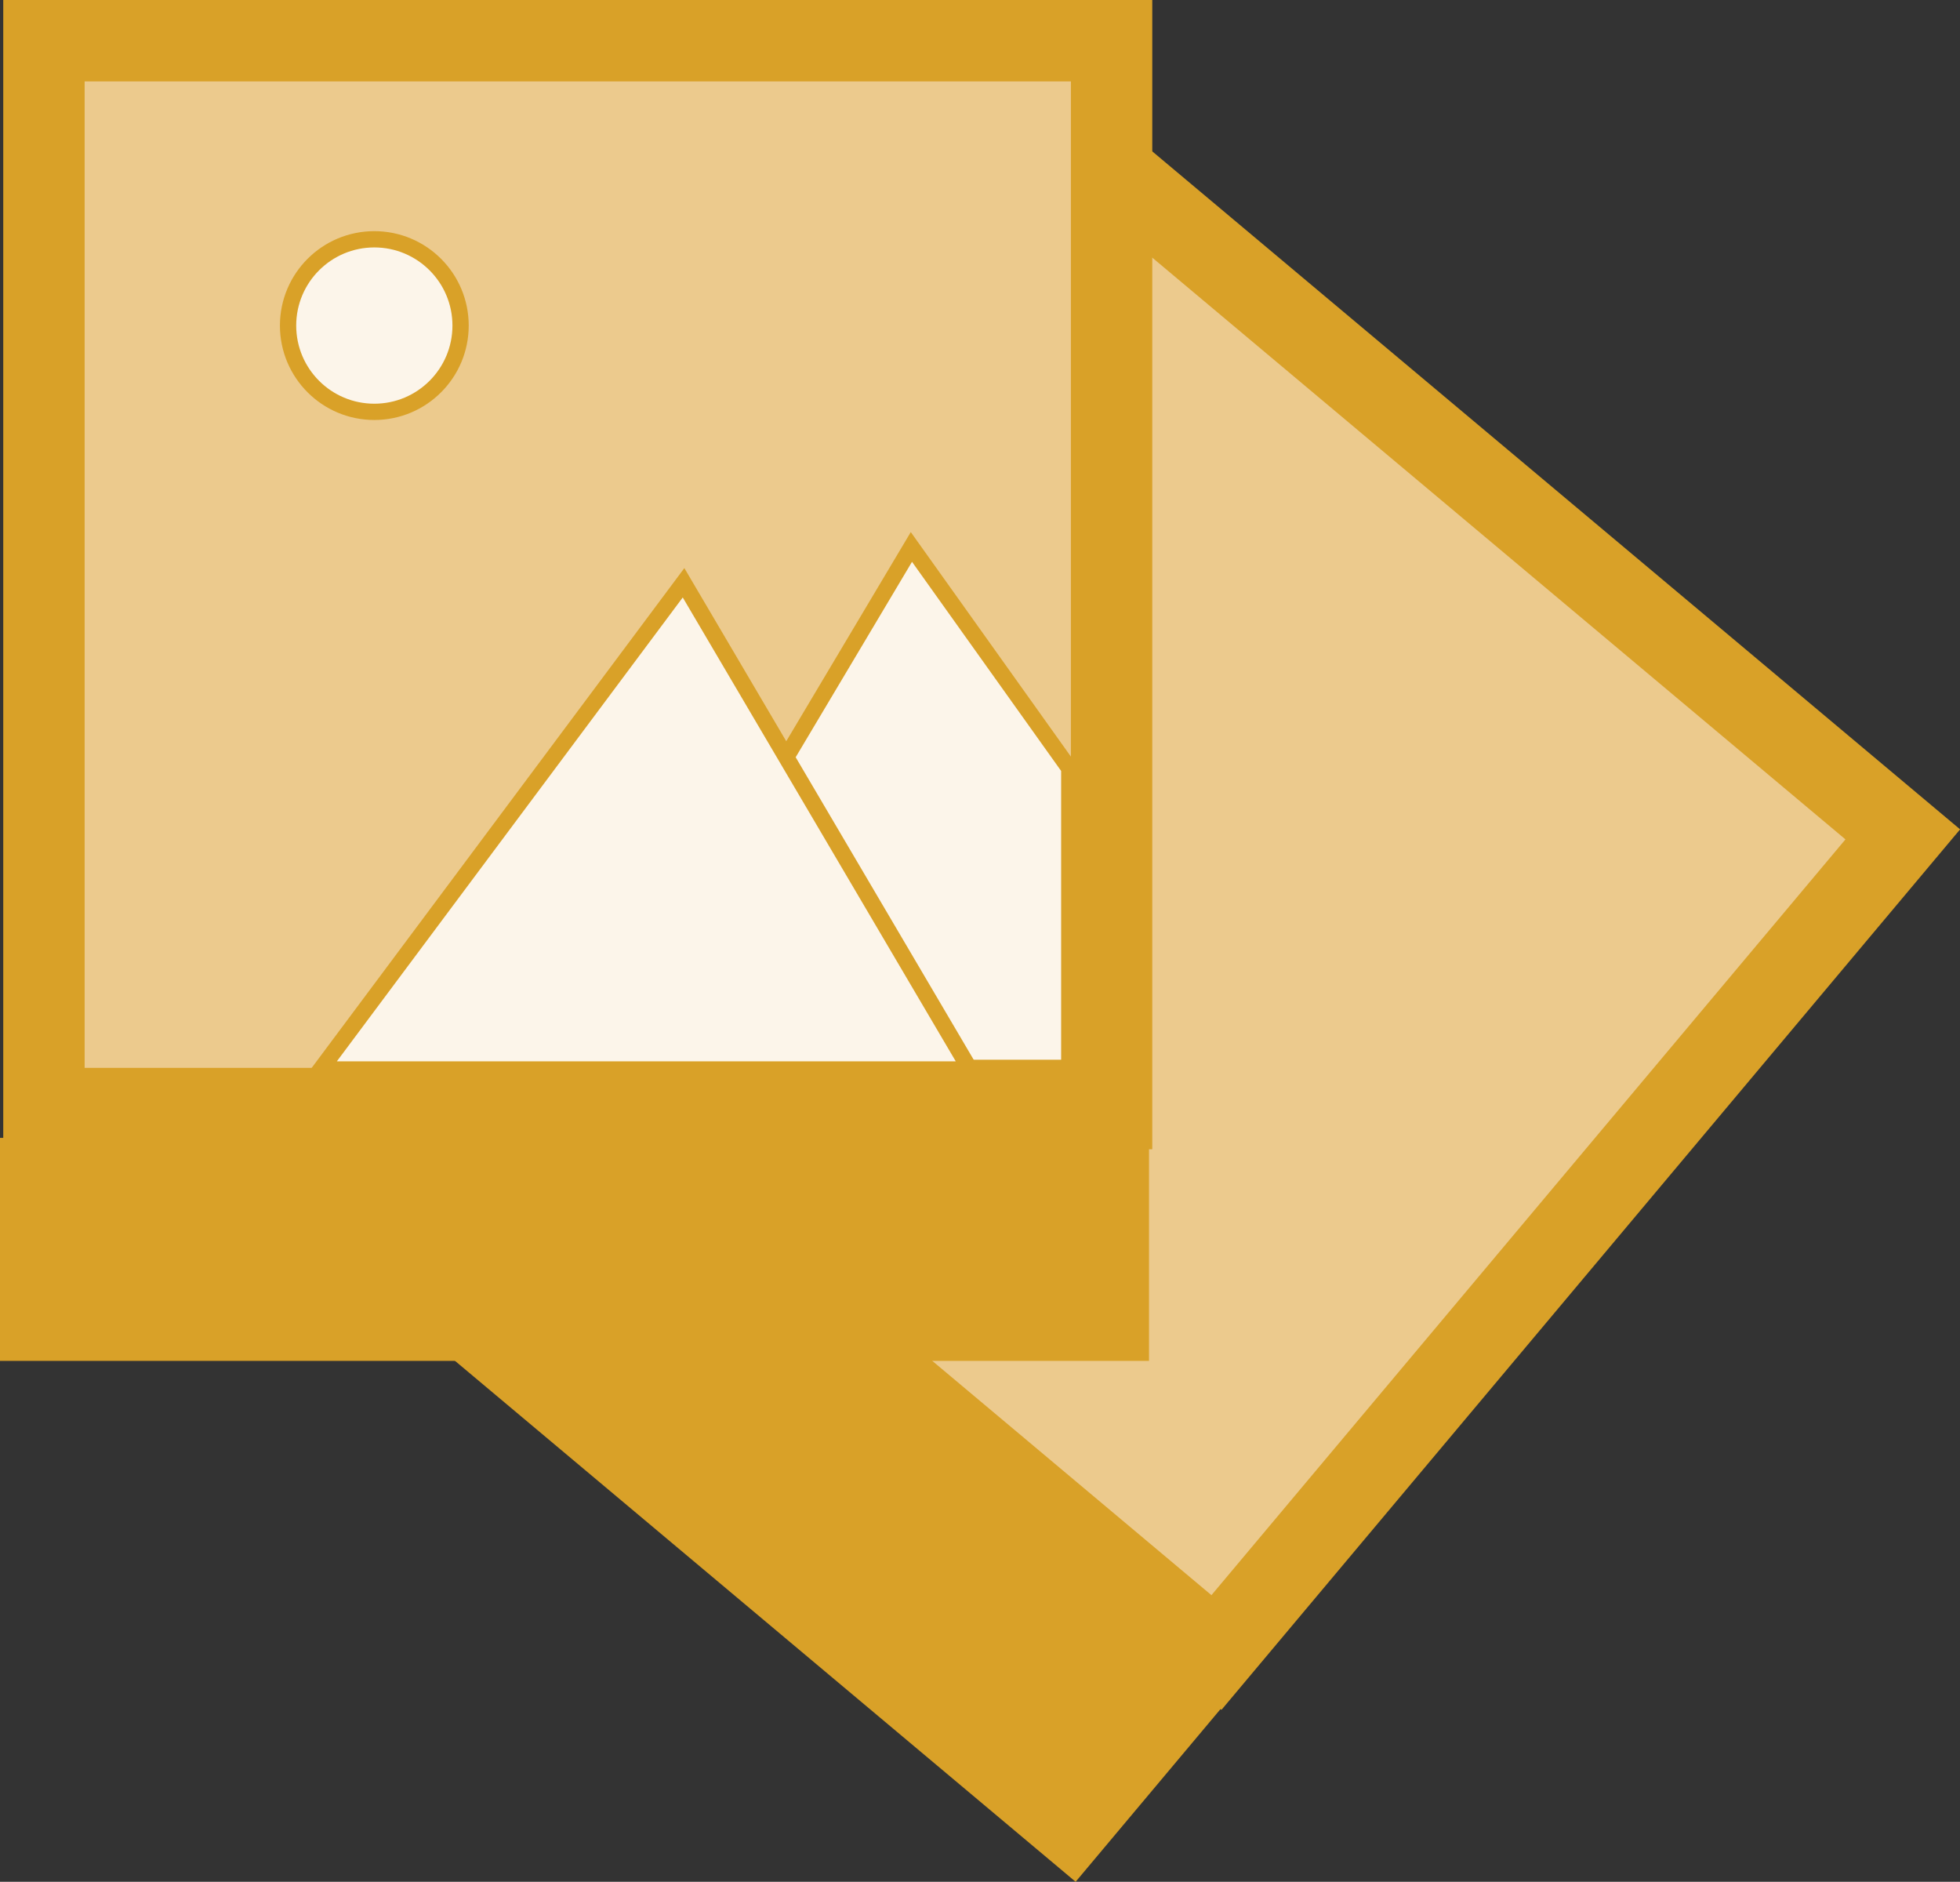 <svg xmlns="http://www.w3.org/2000/svg" viewBox="0 0 120.43 115.601"><rect x="0" y="0" width="120.43" height="115.601" fill="#333333" stroke="none"/><path fill="#ECCA8D" stroke="#D9A128" stroke-width="5" stroke-miterlimit="10" d="M24.486 59.345l42.17-50.259 50.258 42.17-42.17 50.258z"/><path fill="#D9A128" d="M12.013 70.22l9.256-11.031 54.078 45.38-9.256 11.03z"/><path fill="#ECCA8D" stroke="#D9A128" stroke-width="5" stroke-miterlimit="10" d="M2.7 2.5h65.6v65.6H2.7z"/><path fill="#D9A128" d="M0 69.9h70.6v13.7H0z"/><path fill="#FCF5EA" stroke="#D9A128" stroke-miterlimit="10" d="M37.3 65L56 33.6l9.7 13.6v18.4h-7.6z"/><path fill="#FCF5EA" stroke="#D9A128" stroke-miterlimit="10" d="M19.7 65.7L42 35.8l17.6 29.9z"/><circle fill="#FCF5EA" stroke="#D9A128" stroke-miterlimit="10" cx="23" cy="20" r="5.3"/></svg>